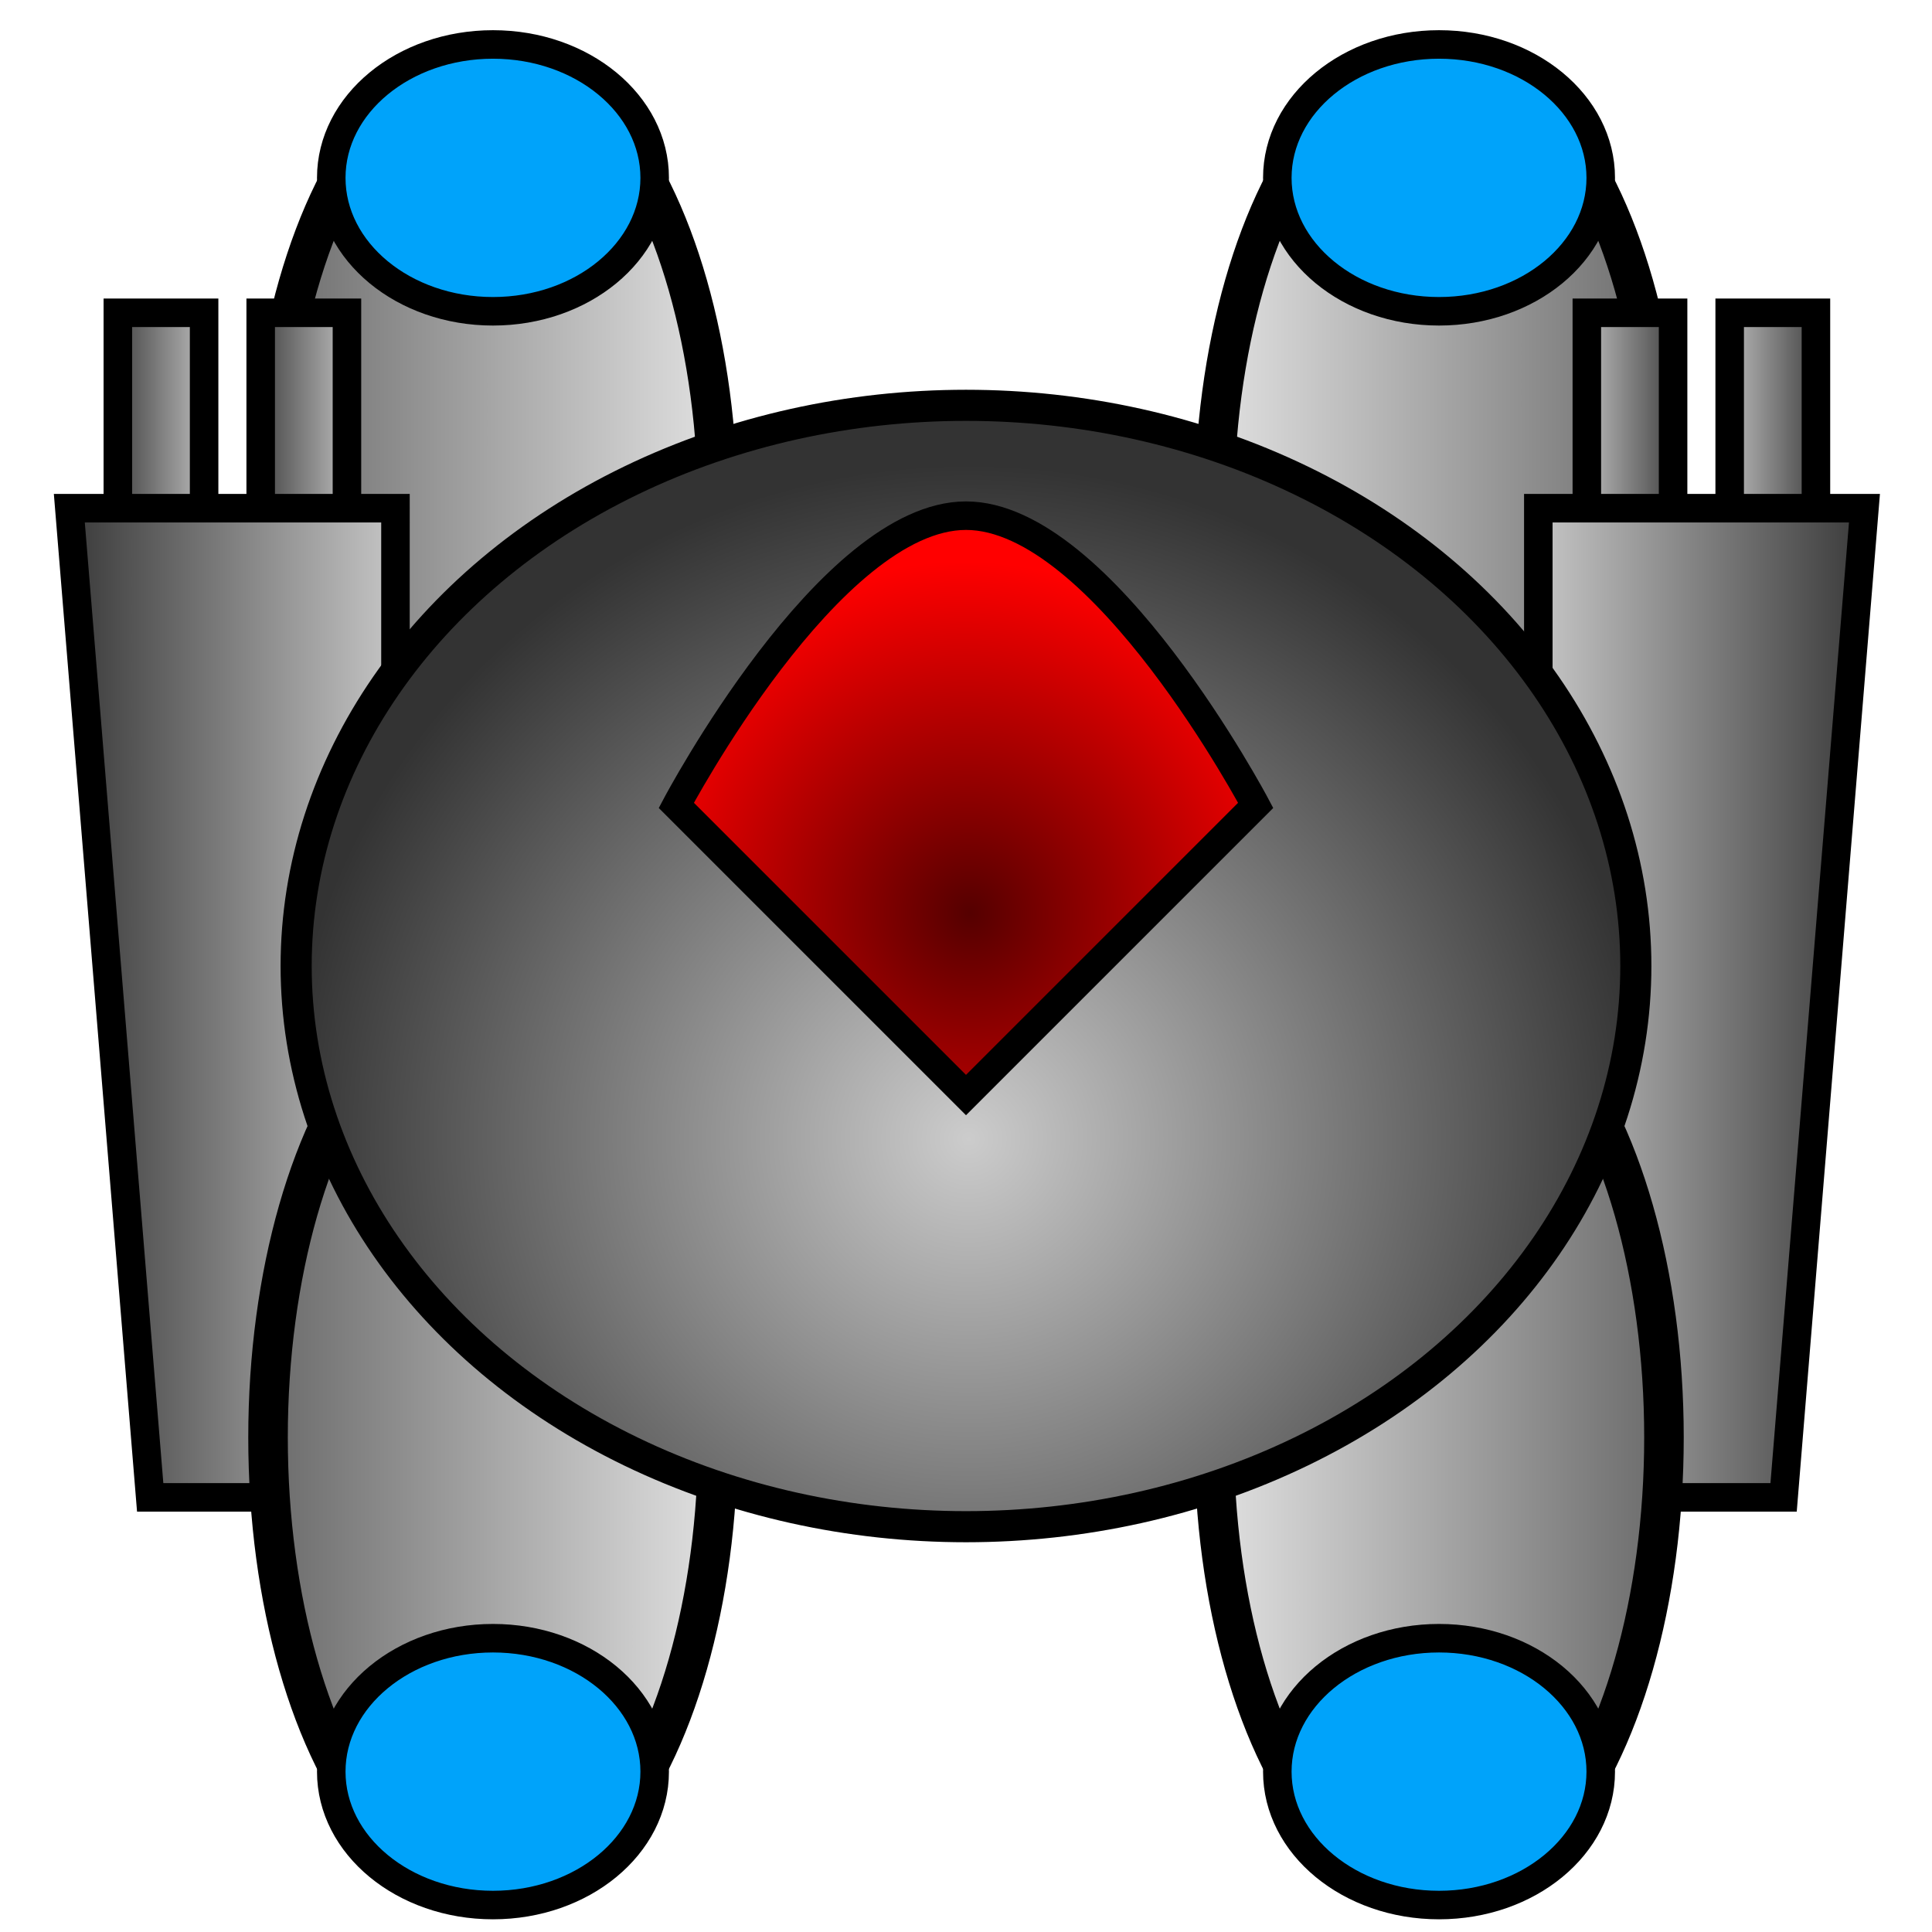 <?xml version="1.0" encoding="UTF-8" standalone="no"?>
<!-- Created with Inkscape (http://www.inkscape.org/) -->

<svg
   xmlns:dc="http://purl.org/dc/elements/1.1/"
   xmlns:cc="http://creativecommons.org/ns#"
   xmlns:rdf="http://www.w3.org/1999/02/22-rdf-syntax-ns#"
   xmlns:svg="http://www.w3.org/2000/svg"
   xmlns="http://www.w3.org/2000/svg"
   xmlns:xlink="http://www.w3.org/1999/xlink"
   xmlns:sodipodi="http://sodipodi.sourceforge.net/DTD/sodipodi-0.dtd"
   xmlns:inkscape="http://www.inkscape.org/namespaces/inkscape"
   width="512"
   height="512"
   viewBox="0 0 135.467 135.467"
   version="1.1"
   id="svg8"
   inkscape:version="0.92.4 (5da689c313, 2019-01-14)"
   sodipodi:docname="ship-001.svg"
   inkscape:export-filename="/home/dpascoed/workspace/spacewars/resources/textures/ships/ship-001.png"
   inkscape:export-xdpi="96.000008"
   inkscape:export-ydpi="96.000008">
  <defs
     id="defs2">
    <linearGradient
       inkscape:collect="always"
       id="linearGradient933">
      <stop
         style="stop-color:#666666;stop-opacity:1"
         offset="0"
         id="stop929" />
      <stop
         style="stop-color:#e6e6e6;stop-opacity:1"
         offset="1"
         id="stop931" />
    </linearGradient>
    <linearGradient
       inkscape:collect="always"
       id="linearGradient917">
      <stop
         style="stop-color:#e6e6e6;stop-opacity:1"
         offset="0"
         id="stop913" />
      <stop
         style="stop-color:#666666;stop-opacity:1"
         offset="1"
         id="stop915" />
    </linearGradient>
    <linearGradient
       inkscape:collect="always"
       id="linearGradient879">
      <stop
         style="stop-color:#550000;stop-opacity:1"
         offset="0"
         id="stop875" />
      <stop
         style="stop-color:#ff0000;stop-opacity:1"
         offset="1"
         id="stop877" />
    </linearGradient>
    <linearGradient
       inkscape:collect="always"
       id="linearGradient849">
      <stop
         style="stop-color:#cccccc;stop-opacity:1"
         offset="0"
         id="stop845" />
      <stop
         style="stop-color:#333333;stop-opacity:1"
         offset="1"
         id="stop847" />
    </linearGradient>
    <linearGradient
       inkscape:collect="always"
       id="linearGradient841">
      <stop
         style="stop-color:#cccccc;stop-opacity:1"
         offset="0"
         id="stop837" />
      <stop
         style="stop-color:#333333;stop-opacity:1"
         offset="1"
         id="stop839" />
    </linearGradient>
    <linearGradient
       inkscape:collect="always"
       xlink:href="#linearGradient841"
       id="linearGradient843"
       x1="106.863"
       y1="240.209"
       x2="131.816"
       y2="240.209"
       gradientUnits="userSpaceOnUse" />
    <linearGradient
       inkscape:collect="always"
       xlink:href="#linearGradient849"
       id="linearGradient851"
       x1="106.863"
       y1="240.209"
       x2="131.816"
       y2="240.209"
       gradientUnits="userSpaceOnUse" />
    <linearGradient
       inkscape:collect="always"
       xlink:href="#linearGradient841"
       id="linearGradient859"
       x1="120.281"
       y1="214.885"
       x2="128.329"
       y2="214.885"
       gradientUnits="userSpaceOnUse" />
    <linearGradient
       inkscape:collect="always"
       xlink:href="#linearGradient841"
       id="linearGradient861"
       x1="110.265"
       y1="214.885"
       x2="118.313"
       y2="214.885"
       gradientUnits="userSpaceOnUse" />
    <linearGradient
       inkscape:collect="always"
       xlink:href="#linearGradient849"
       id="linearGradient863"
       x1="110.265"
       y1="214.885"
       x2="118.313"
       y2="214.885"
       gradientUnits="userSpaceOnUse" />
    <linearGradient
       inkscape:collect="always"
       xlink:href="#linearGradient849"
       id="linearGradient865"
       x1="120.281"
       y1="214.885"
       x2="128.329"
       y2="214.885"
       gradientUnits="userSpaceOnUse" />
    <radialGradient
       inkscape:collect="always"
       xlink:href="#linearGradient849"
       id="radialGradient873"
       cx="67.922"
       cy="243.766"
       fx="67.922"
       fy="243.766"
       r="48.058"
       gradientTransform="matrix(1,0.002,-0.002,0.984,0.479,1.39)"
       gradientUnits="userSpaceOnUse" />
    <radialGradient
       inkscape:collect="always"
       xlink:href="#linearGradient879"
       id="radialGradient883"
       cx="-111.367"
       cy="207.557"
       fx="-111.367"
       fy="207.557"
       r="16.868"
       gradientTransform="matrix(1.447,-0.005,0.005,1.476,48.723,-99.325)"
       gradientUnits="userSpaceOnUse" />
    <linearGradient
       inkscape:collect="always"
       xlink:href="#linearGradient917"
       id="linearGradient919"
       x1="-160.222"
       y1="265.344"
       x2="-125.906"
       y2="265.344"
       gradientUnits="userSpaceOnUse" />
    <linearGradient
       inkscape:collect="always"
       xlink:href="#linearGradient917"
       id="linearGradient927"
       x1="-160.222"
       y1="265.344"
       x2="-125.906"
       y2="265.344"
       gradientUnits="userSpaceOnUse" />
    <linearGradient
       inkscape:collect="always"
       xlink:href="#linearGradient933"
       id="linearGradient935"
       x1="-160.222"
       y1="265.344"
       x2="-125.906"
       y2="265.344"
       gradientUnits="userSpaceOnUse" />
    <linearGradient
       inkscape:collect="always"
       xlink:href="#linearGradient933"
       id="linearGradient943"
       x1="-160.222"
       y1="265.344"
       x2="-125.906"
       y2="265.344"
       gradientUnits="userSpaceOnUse" />
  </defs>
  <sodipodi:namedview
     id="base"
     pagecolor="#ffffff"
     bordercolor="#666666"
     borderopacity="1.0"
     inkscape:pageopacity="0.0"
     inkscape:pageshadow="2"
     inkscape:zoom="2.8"
     inkscape:cx="290.22855"
     inkscape:cy="231.23617"
     inkscape:document-units="mm"
     inkscape:current-layer="g954"
     showgrid="false"
     units="px"
     inkscape:window-width="3840"
     inkscape:window-height="2099"
     inkscape:window-x="0"
     inkscape:window-y="34"
     inkscape:window-maximized="1" />
  <g
     inkscape:label="Layer 1"
     inkscape:groupmode="layer"
     id="layer1"
     transform="translate(0,-161.533)">
    <g
       id="g954-7"
       transform="matrix(1,0,0,-1,177.63,462.784)">
      <ellipse
         ry="31.836"
         rx="15.772"
         cy="265.344"
         cx="-143.064"
         id="path897-28"
         style="fill:url(#linearGradient935);fill-opacity:1;stroke:#000000;stroke-width:2.773;stroke-miterlimit:4;stroke-dasharray:none;stroke-opacity:1" />
      <ellipse
         ry="9.355"
         rx="11.339"
         cy="288.779"
         cx="-143.064"
         id="path950-2"
         style="fill:#00a3fa;fill-opacity:1;stroke:#000000;stroke-width:2;stroke-miterlimit:4;stroke-dasharray:none;stroke-opacity:1" />
    </g>
    <g
       id="g954-1-9"
       transform="matrix(1,0,0,-1,243.965,462.784)">
      <ellipse
         ry="31.836"
         rx="15.772"
         cy="265.344"
         cx="-143.064"
         id="path897-2-9"
         style="fill:url(#linearGradient927);fill-opacity:1.0;stroke:#000000;stroke-width:2.773;stroke-miterlimit:4;stroke-dasharray:none;stroke-opacity:1" />
      <ellipse
         ry="9.355"
         rx="11.339"
         cy="288.779"
         cx="-143.064"
         id="path950-7-6"
         style="fill:#00a3fa;fill-opacity:1;stroke:#000000;stroke-width:2;stroke-miterlimit:4;stroke-dasharray:none;stroke-opacity:1" />
    </g>
    <g
       id="g871"
       transform="translate(0,-8.363)">
      <path
         inkscape:connector-curvature="0"
         id="rect825-3-6"
         d="m 121.281,191.828 h 6.048 v 46.113 h -6.048 z"
         style="fill:url(#linearGradient859);fill-opacity:1.0;stroke:#000000;stroke-width:2;stroke-miterlimit:4;stroke-dasharray:none;stroke-opacity:1" />
      <path
         inkscape:connector-curvature="0"
         id="rect825-3"
         d="m 111.265,191.828 h 6.048 v 46.113 h -6.048 z"
         style="fill:url(#linearGradient861);fill-opacity:1.0;stroke:#000000;stroke-width:2;stroke-miterlimit:4;stroke-dasharray:none;stroke-opacity:1" />
      <path
         sodipodi:nodetypes="ccccc"
         inkscape:connector-curvature="0"
         id="rect825"
         d="m 107.863,205.53 h 22.868 l -5.67,69.359 h -17.198 z"
         style="fill:url(#linearGradient843);fill-opacity:1;stroke:#000000;stroke-width:2;stroke-miterlimit:4;stroke-dasharray:none;stroke-opacity:1" />
    </g>
    <g
       transform="matrix(-1,0,0,1,135.592,-8.363)"
       id="g871-7">
      <path
         inkscape:connector-curvature="0"
         id="rect825-3-6-5"
         d="m 121.281,191.828 h 6.048 v 46.113 h -6.048 z"
         style="fill:url(#linearGradient865);fill-opacity:1.0;stroke:#000000;stroke-width:2;stroke-miterlimit:4;stroke-dasharray:none;stroke-opacity:1" />
      <path
         inkscape:connector-curvature="0"
         id="rect825-3-3"
         d="m 111.265,191.828 h 6.048 v 46.113 h -6.048 z"
         style="fill:url(#linearGradient863);fill-opacity:1.0;stroke:#000000;stroke-width:2;stroke-miterlimit:4;stroke-dasharray:none;stroke-opacity:1" />
      <path
         sodipodi:nodetypes="ccccc"
         inkscape:connector-curvature="0"
         id="rect825-5"
         d="m 107.863,205.53 h 22.868 l -5.67,69.359 h -17.198 z"
         style="fill:url(#linearGradient851);fill-opacity:1;stroke:#000000;stroke-width:2;stroke-miterlimit:4;stroke-dasharray:none;stroke-opacity:1" />
    </g>
    <g
       id="g954"
       transform="translate(177.63,-3.024)">
      <ellipse
         ry="31.836"
         rx="15.772"
         cy="265.344"
         cx="-143.064"
         id="path897"
         style="fill:url(#linearGradient943);fill-opacity:1.0;stroke:#000000;stroke-width:2.773;stroke-miterlimit:4;stroke-dasharray:none;stroke-opacity:1" />
      <ellipse
         ry="9.355"
         rx="11.339"
         cy="288.779"
         cx="-143.064"
         id="path950"
         style="fill:#00a3fa;fill-opacity:1;stroke:#000000;stroke-width:2;stroke-miterlimit:4;stroke-dasharray:none;stroke-opacity:1" />
    </g>
    <g
       id="g954-1"
       transform="translate(243.965,-3.024)">
      <ellipse
         ry="31.836"
         rx="15.772"
         cy="265.344"
         cx="-143.064"
         id="path897-2"
         style="fill:url(#linearGradient919);fill-opacity:1;stroke:#000000;stroke-width:2.773;stroke-miterlimit:4;stroke-dasharray:none;stroke-opacity:1" />
      <ellipse
         ry="9.355"
         rx="11.339"
         cy="288.779"
         cx="-143.064"
         id="path950-7"
         style="fill:#00a3fa;fill-opacity:1;stroke:#000000;stroke-width:2;stroke-miterlimit:4;stroke-dasharray:none;stroke-opacity:1" />
    </g>
    <ellipse
       style="fill:url(#radialGradient873);fill-opacity:1;stroke:#000000;stroke-width:2.181;stroke-miterlimit:4;stroke-dasharray:none;stroke-opacity:1"
       id="path815"
       cx="67.733"
       cy="229.267"
       rx="46.968"
       ry="39.314" />
    <path
       transform="rotate(-45)"
       style="fill:url(#radialGradient883);fill-opacity:1;stroke:#000000;stroke-width:2;stroke-miterlimit:4;stroke-dasharray:none;stroke-opacity:1"
       d="m -120.62,187.683 c 0,0 21.955,-6.771 28.726,0 6.771,6.771 0,28.726 0,28.726 h -28.726 z"
       id="rect979"
       inkscape:connector-curvature="0"
       sodipodi:nodetypes="czccc" />
  </g>
</svg>
